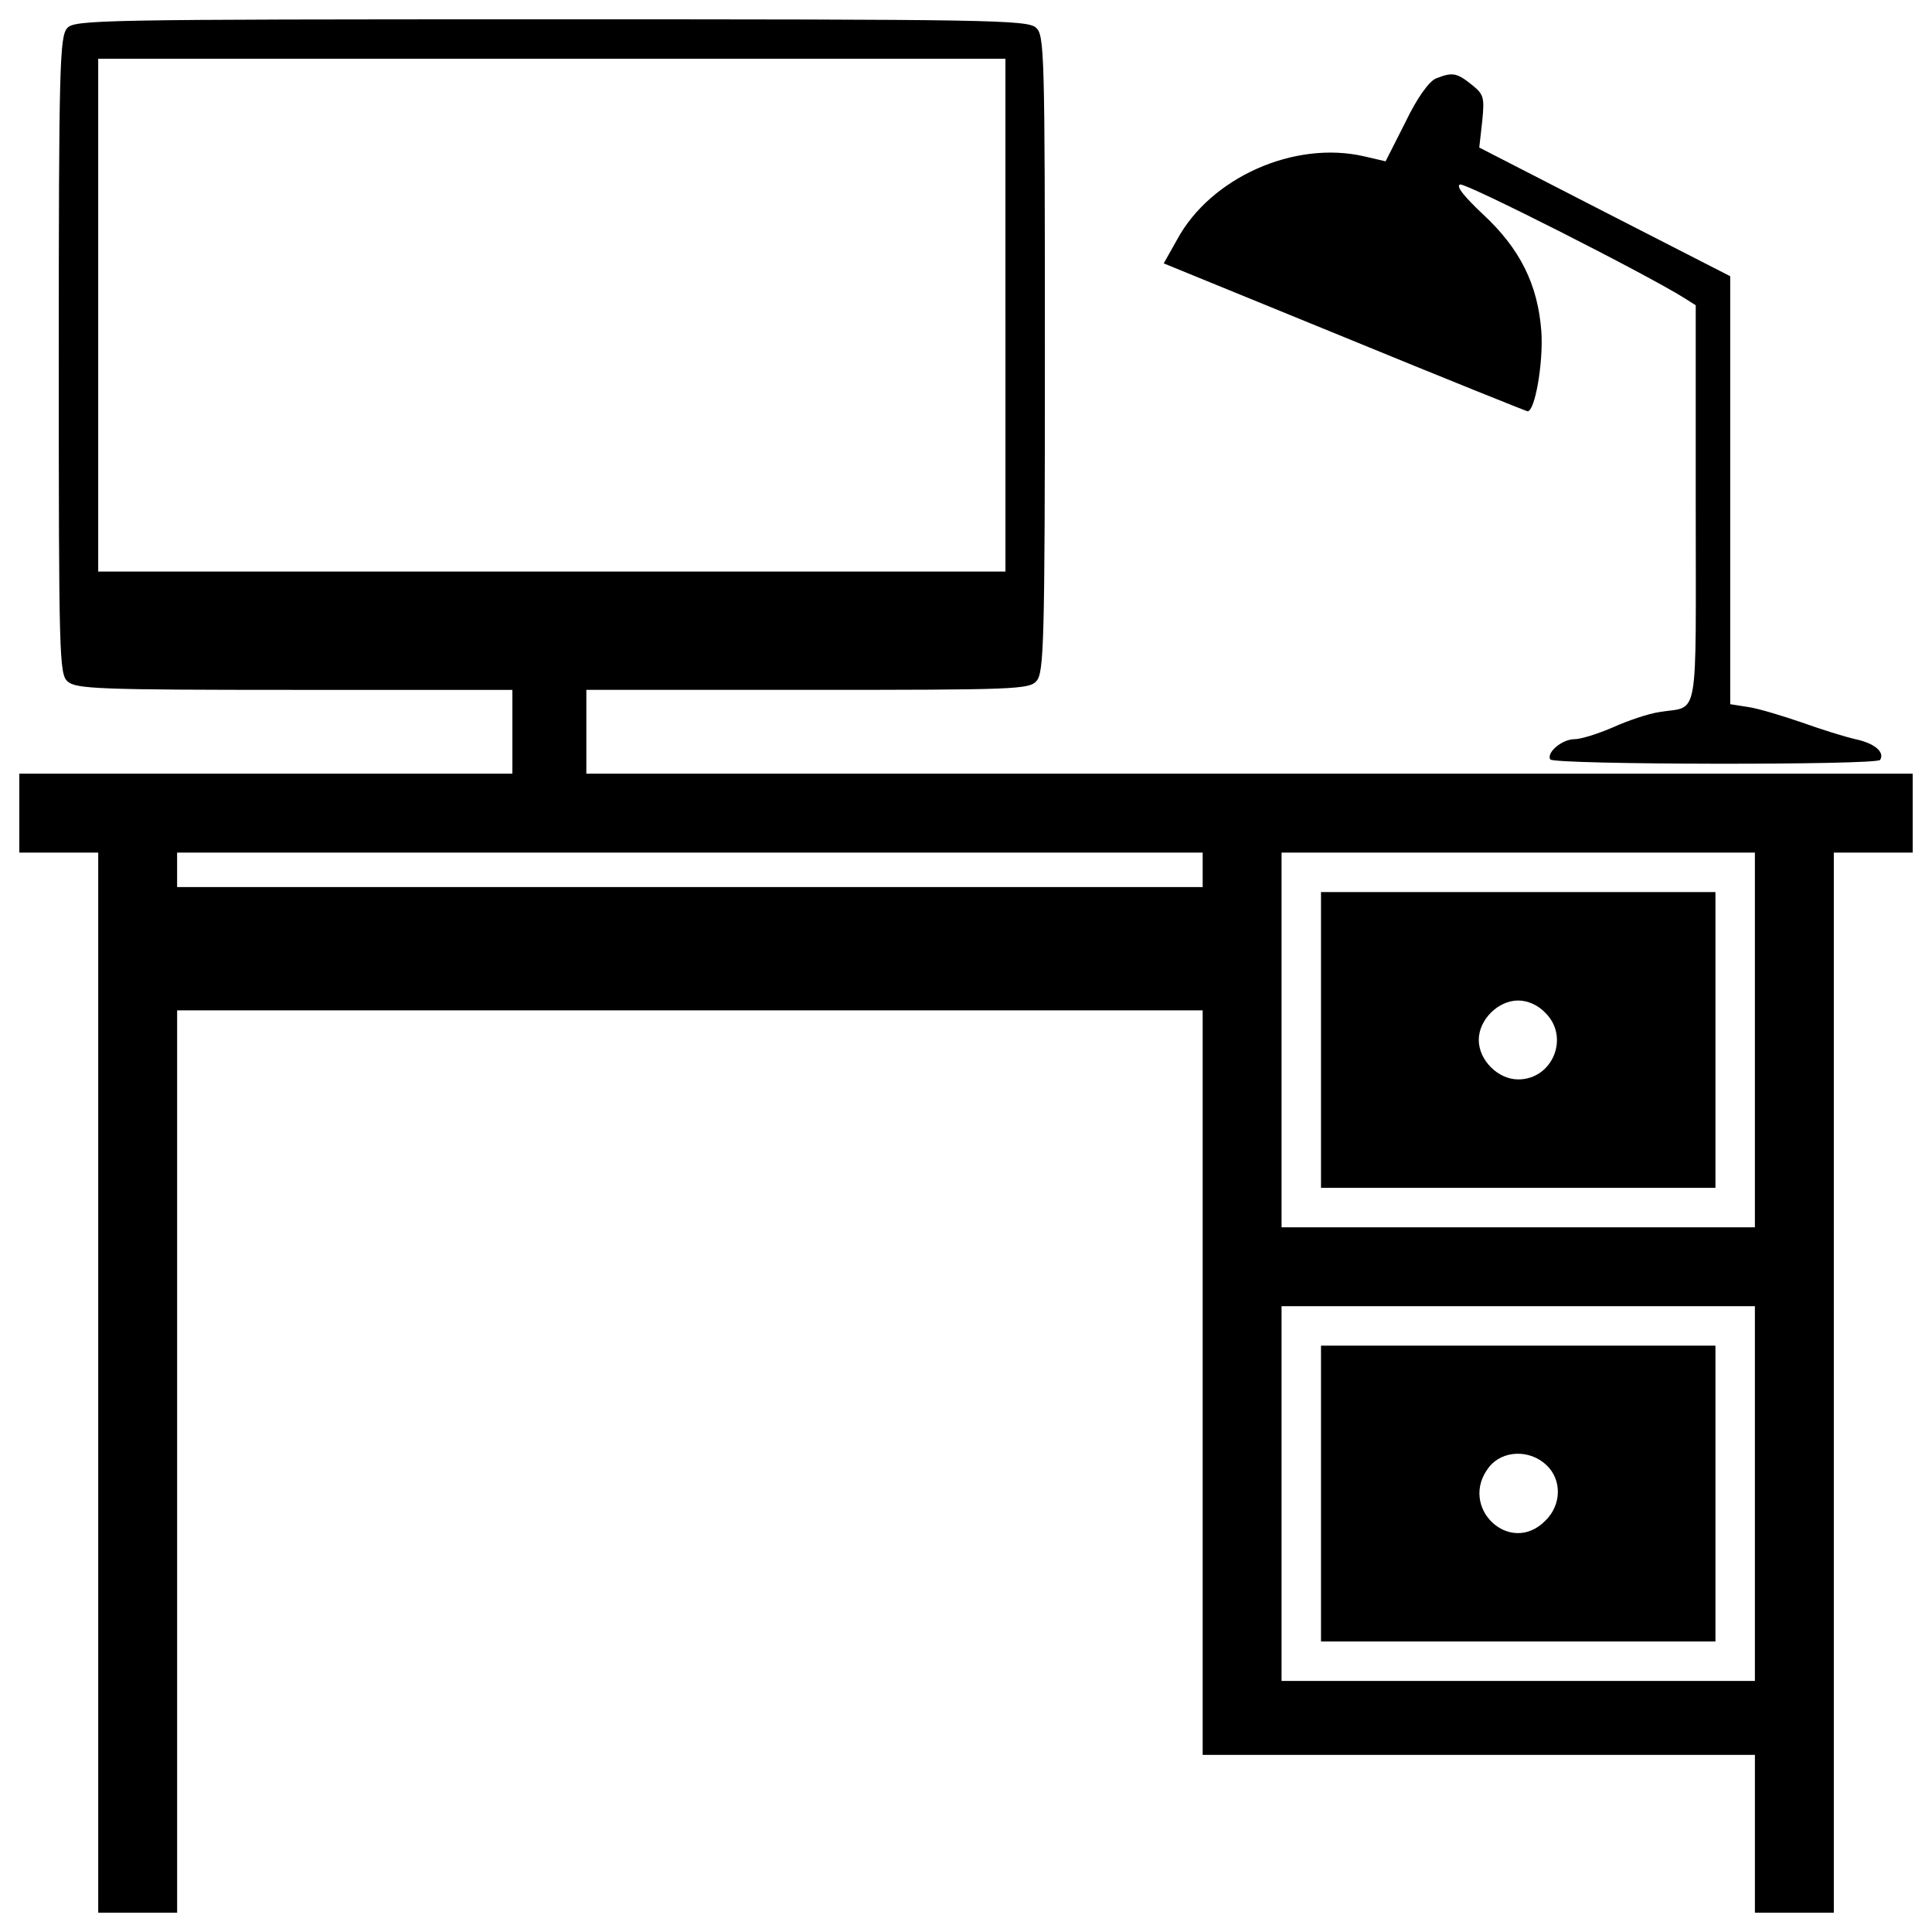 <?xml version="1.0" encoding="utf-8"?>


<svg version="1.1" xmlns="http://www.w3.org/2000/svg" xmlns:xlink="http://www.w3.org/1999/xlink" x="0px" y="0px" viewBox="0 0 1000 1000" enable-background="new 0 0 1000 1000" xml:space="preserve">

<g><g transform="translate(0,511) scale(0.1,-0.1)"><path d="M347.6,4964.1c-38.3-43.4-43.4-196.5-43.4-1694.6c0-1561.9,2.6-1648.6,45.9-1686.9c43.4-38.3,160.8-43.4,1174-43.4h1128v-216.9v-216.9H1376H100V901.1V697h204.2h204.2v-2743.5V-4790h204.2h204.2v2335.2v2335.2h2654.2H6225v-1926.8v-1926.8h1429.2h1429.2v-408.3V-4790h204.2h204.2v2743.5V697h204.2H9900v204.2v204.2H6467.4H3034.9v216.9v216.9h1143.3c1077,0,1148.4,2.5,1186.7,45.9c38.3,43.4,43.4,196.5,43.4,1694.6c0,1561.9-2.5,1648.6-45.9,1686.9c-43.4,40.8-255.2,43.4-2511.3,43.4C498.1,5010,385.8,5007.4,347.6,4964.1z M5204.2,3478.7V2151.7H2856.2H508.3v1327.1v1327.1h2347.9h2347.9V3478.7z M6225,607.7v-89.3H3570.8H916.7v89.3V697h2654.2H6225V607.7z M9083.3-272.8v-969.8h-1225h-1225v969.8V697h1225h1225V-272.8z M9083.3-2620.7v-969.8h-1225h-1225v969.8v969.8h1225h1225V-2620.7z"/><path d="M6837.5-272.8v-765.6h1020.8h1020.8v765.6v765.6H7858.3H6837.5V-272.8z M7998.7-132.4C8126.3-257.5,8037-477,7858.3-477c-104.6,0-204.2,99.5-204.2,204.2s99.6,204.2,204.2,204.2C7906.8-68.7,7960.4-91.6,7998.7-132.4z"/><path d="M6837.5-2620.7v-765.6h1020.8h1020.8v765.6v765.6H7858.3H6837.5V-2620.7z M8003.8-2472.7c81.7-76.6,79.1-206.7-5.1-288.4c-183.8-186.3-454.3,71.5-290.9,278.2C7776.7-2396.2,7917-2391,8003.8-2472.7z"/><path d="M7432.1,4703.7c-35.7-15.3-97-99.5-158.2-227.1L7171.8,4275l-109.7,25.5c-362.4,84.2-796.3-109.7-969.8-431.3l-68.9-122.5l936.6-382.8c515.5-211.8,941.7-382.8,946.8-382.8c38.3,0,81.6,250.1,71.4,410.9c-17.9,245-109.7,431.3-306.2,612.5c-94.4,89.3-137.8,142.9-114.8,150.6c28.1,10.2,974.9-469.6,1163.7-589.5l56.2-35.7V2496.2c0-1151,20.4-1036.2-188.9-1071.9c-53.6-7.7-160.8-43.4-239.9-79.1c-76.6-33.2-165.9-61.3-199.1-61.3c-63.8,0-145.5-68.9-125.1-104.6c17.9-28.1,1689.5-30.6,1707.4-2.6c25.5,40.8-30.6,86.8-127.6,107.2c-56.2,12.8-178.6,51-278.2,86.8c-97,33.2-222,71.5-273.1,79.1l-97,15.3v1107.6v1107.6l-648.2,331.8l-650.8,334.3l15.3,135.3c12.8,127.6,7.7,140.4-56.2,191.4C7539.3,4734.4,7516.3,4736.9,7432.1,4703.7z"/></g></g>
</svg>